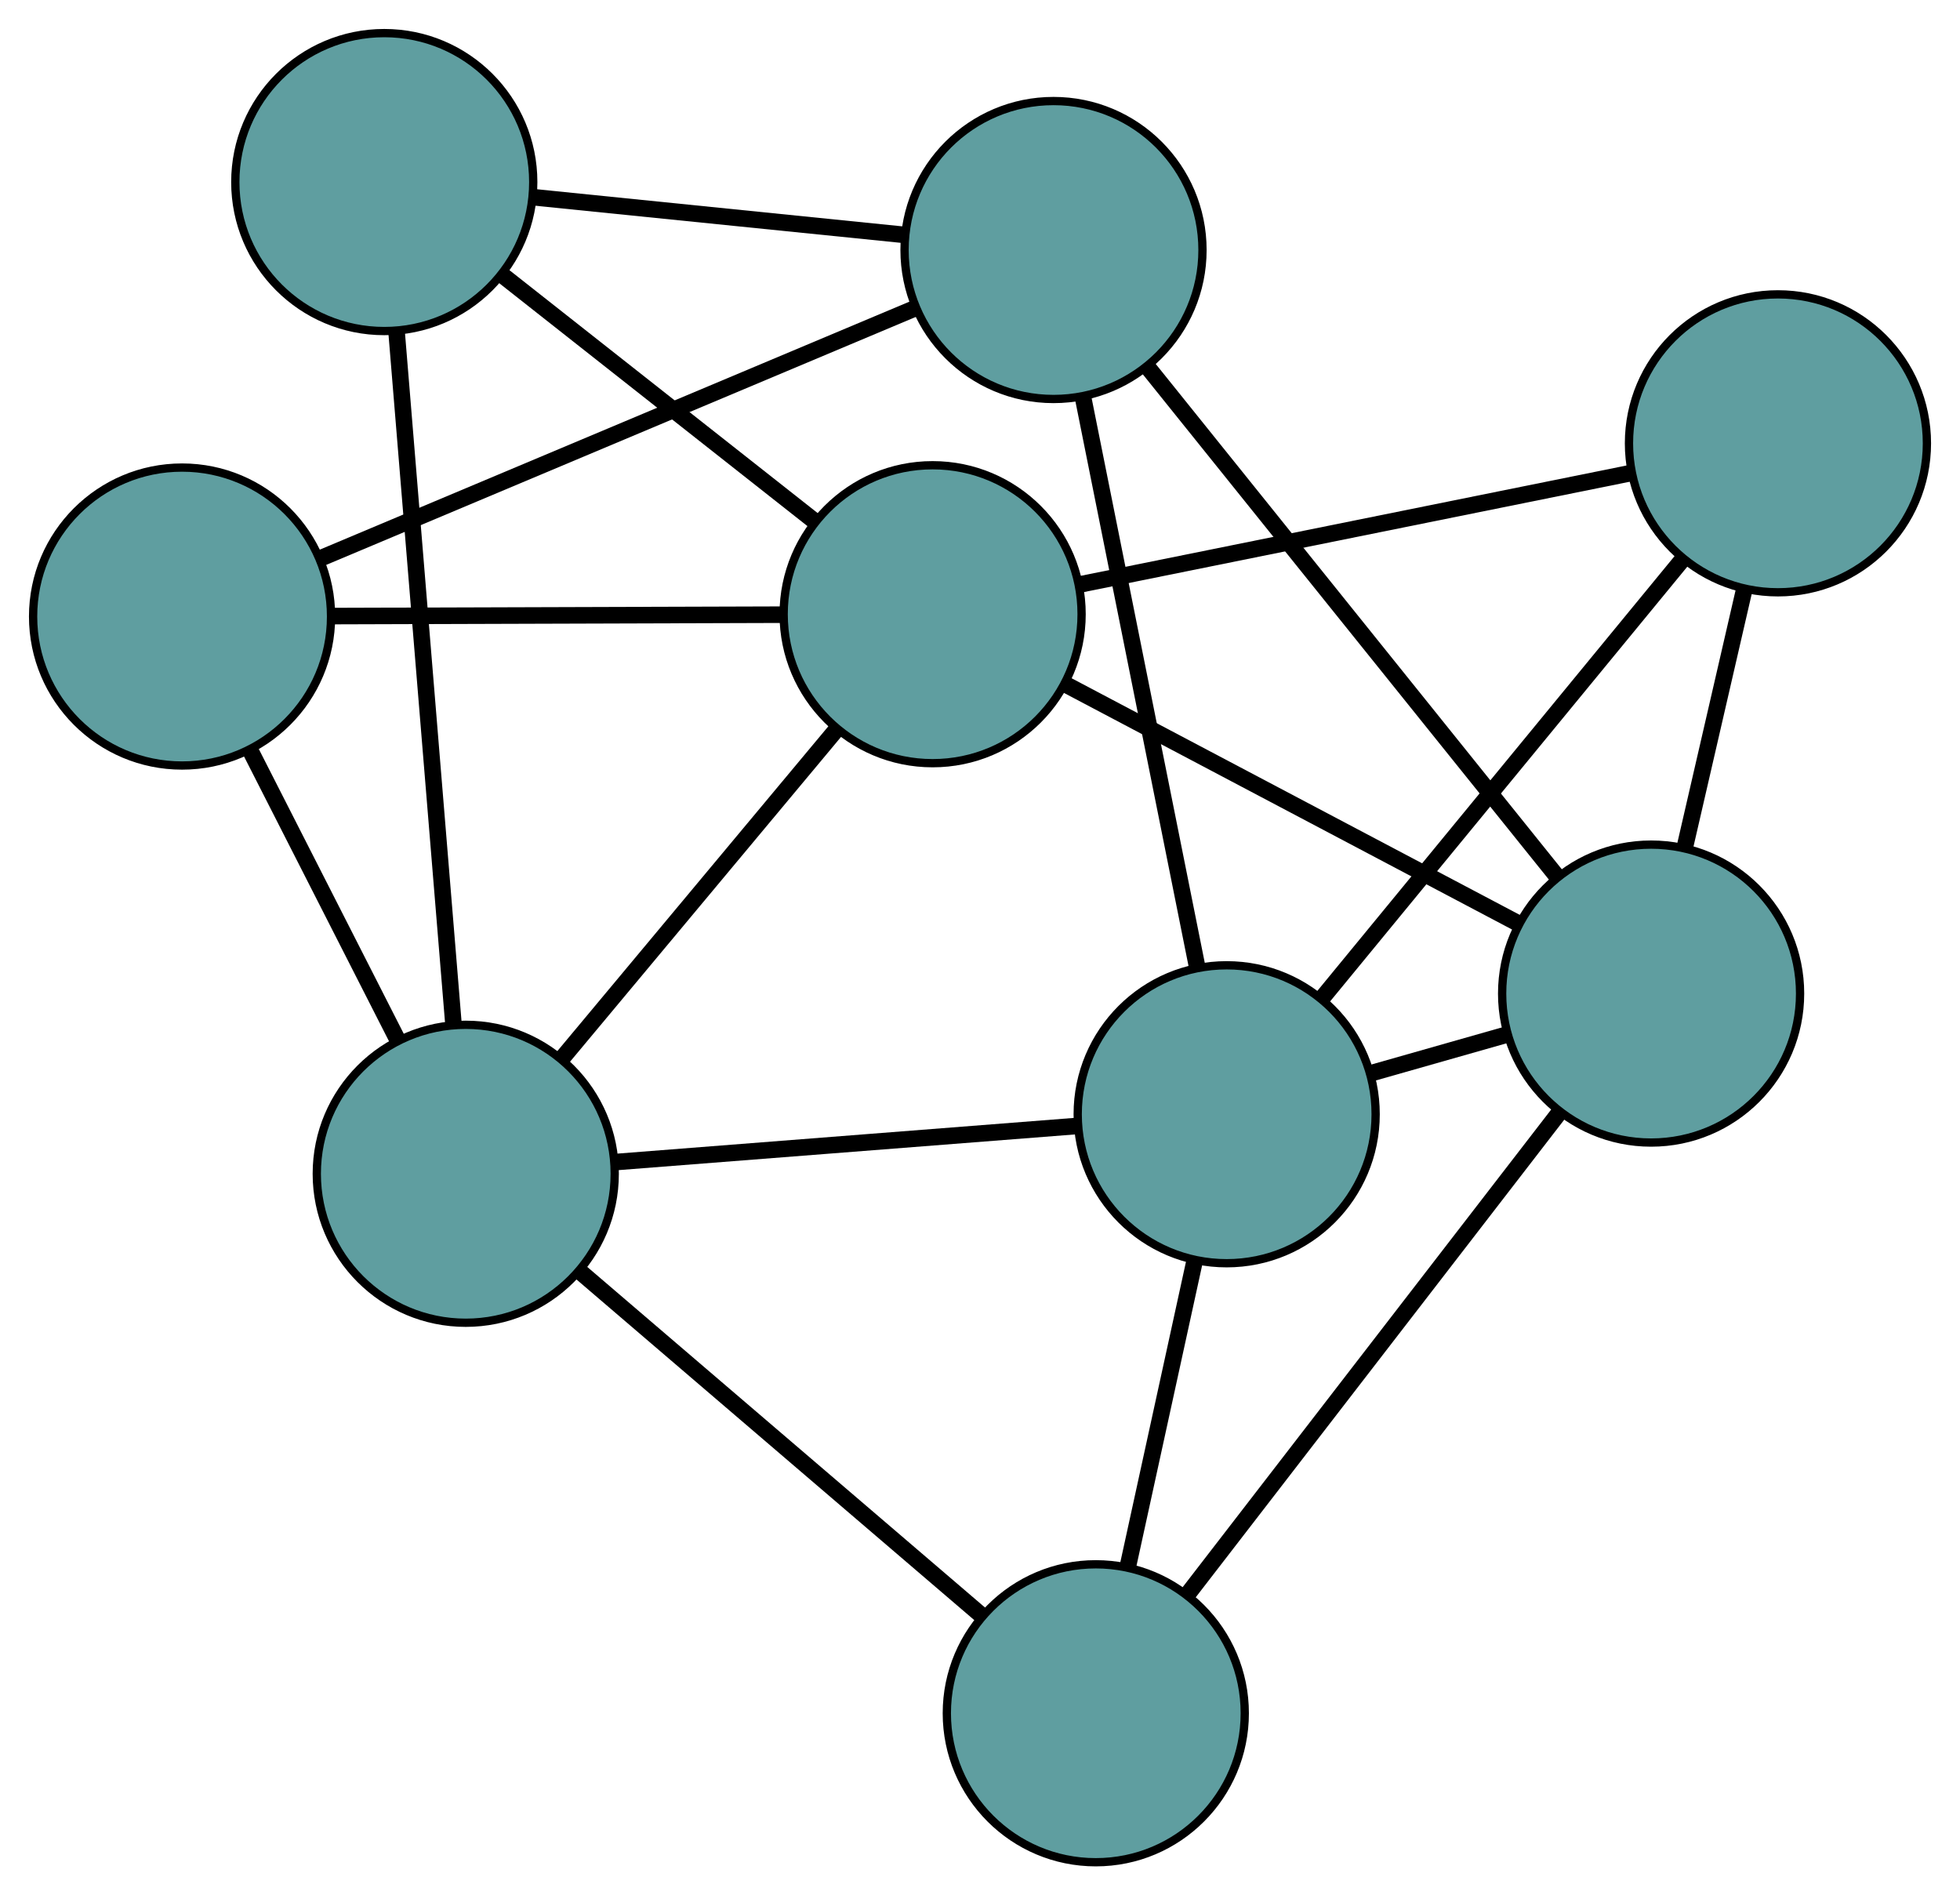 <?xml version="1.0" encoding="UTF-8" standalone="no"?>
<!DOCTYPE svg PUBLIC "-//W3C//DTD SVG 1.1//EN"
 "http://www.w3.org/Graphics/SVG/1.1/DTD/svg11.dtd">
<!-- Generated by graphviz version 2.36.0 (20140111.2315)
 -->
<!-- Title: G Pages: 1 -->
<svg width="100%" height="100%"
 viewBox="0.00 0.00 236.83 229.01" xmlns="http://www.w3.org/2000/svg" xmlns:xlink="http://www.w3.org/1999/xlink">
<g id="graph0" class="graph" transform="scale(1 1) rotate(0) translate(4 225.009)">
<title>G</title>
<!-- 0 -->
<g id="node1" class="node"><title>0</title>
<ellipse fill="cadetblue" stroke="black" cx="18" cy="-150.514" rx="18" ry="18"/>
</g>
<!-- 4 -->
<g id="node5" class="node"><title>4</title>
<ellipse fill="cadetblue" stroke="black" cx="123.298" cy="-194.8" rx="18" ry="18"/>
</g>
<!-- 0&#45;&#45;4 -->
<g id="edge1" class="edge"><title>0&#45;&#45;4</title>
<path fill="none" stroke="black" stroke-width="2" d="M34.918,-157.629C54.568,-165.893 86.79,-179.445 106.422,-187.702"/>
</g>
<!-- 6 -->
<g id="node7" class="node"><title>6</title>
<ellipse fill="cadetblue" stroke="black" cx="52.278" cy="-83.185" rx="18" ry="18"/>
</g>
<!-- 0&#45;&#45;6 -->
<g id="edge2" class="edge"><title>0&#45;&#45;6</title>
<path fill="none" stroke="black" stroke-width="2" d="M26.298,-134.215C31.687,-123.629 38.683,-109.889 44.057,-99.333"/>
</g>
<!-- 8 -->
<g id="node9" class="node"><title>8</title>
<ellipse fill="cadetblue" stroke="black" cx="108.691" cy="-150.795" rx="18" ry="18"/>
</g>
<!-- 0&#45;&#45;8 -->
<g id="edge3" class="edge"><title>0&#45;&#45;8</title>
<path fill="none" stroke="black" stroke-width="2" d="M36.353,-150.571C52.191,-150.62 74.936,-150.69 90.675,-150.739"/>
</g>
<!-- 1 -->
<g id="node2" class="node"><title>1</title>
<ellipse fill="cadetblue" stroke="black" cx="42.433" cy="-203.009" rx="18" ry="18"/>
</g>
<!-- 1&#45;&#45;4 -->
<g id="edge4" class="edge"><title>1&#45;&#45;4</title>
<path fill="none" stroke="black" stroke-width="2" d="M60.38,-201.187C73.687,-199.836 91.76,-198.001 105.122,-196.645"/>
</g>
<!-- 1&#45;&#45;6 -->
<g id="edge5" class="edge"><title>1&#45;&#45;6</title>
<path fill="none" stroke="black" stroke-width="2" d="M43.928,-184.811C45.79,-162.158 48.949,-123.711 50.801,-101.162"/>
</g>
<!-- 1&#45;&#45;8 -->
<g id="edge6" class="edge"><title>1&#45;&#45;8</title>
<path fill="none" stroke="black" stroke-width="2" d="M56.81,-191.68C67.924,-182.922 83.235,-170.855 94.342,-162.103"/>
</g>
<!-- 2 -->
<g id="node3" class="node"><title>2</title>
<ellipse fill="cadetblue" stroke="black" cx="128.407" cy="-18" rx="18" ry="18"/>
</g>
<!-- 5 -->
<g id="node6" class="node"><title>5</title>
<ellipse fill="cadetblue" stroke="black" cx="195.506" cy="-104.957" rx="18" ry="18"/>
</g>
<!-- 2&#45;&#45;5 -->
<g id="edge7" class="edge"><title>2&#45;&#45;5</title>
<path fill="none" stroke="black" stroke-width="2" d="M139.487,-32.359C151.919,-48.471 171.97,-74.456 184.409,-90.576"/>
</g>
<!-- 2&#45;&#45;6 -->
<g id="edge8" class="edge"><title>2&#45;&#45;6</title>
<path fill="none" stroke="black" stroke-width="2" d="M114.444,-29.956C100.708,-41.717 79.858,-59.569 66.153,-71.305"/>
</g>
<!-- 7 -->
<g id="node8" class="node"><title>7</title>
<ellipse fill="cadetblue" stroke="black" cx="144.221" cy="-90.376" rx="18" ry="18"/>
</g>
<!-- 2&#45;&#45;7 -->
<g id="edge9" class="edge"><title>2&#45;&#45;7</title>
<path fill="none" stroke="black" stroke-width="2" d="M132.316,-35.891C134.767,-47.109 137.914,-61.512 140.357,-72.691"/>
</g>
<!-- 3 -->
<g id="node4" class="node"><title>3</title>
<ellipse fill="cadetblue" stroke="black" cx="210.832" cy="-171.443" rx="18" ry="18"/>
</g>
<!-- 3&#45;&#45;5 -->
<g id="edge10" class="edge"><title>3&#45;&#45;5</title>
<path fill="none" stroke="black" stroke-width="2" d="M206.725,-153.626C204.526,-144.087 201.825,-132.37 199.624,-122.823"/>
</g>
<!-- 3&#45;&#45;7 -->
<g id="edge11" class="edge"><title>3&#45;&#45;7</title>
<path fill="none" stroke="black" stroke-width="2" d="M199.229,-157.322C187.003,-142.443 167.866,-119.153 155.691,-104.335"/>
</g>
<!-- 3&#45;&#45;8 -->
<g id="edge12" class="edge"><title>3&#45;&#45;8</title>
<path fill="none" stroke="black" stroke-width="2" d="M193.04,-167.847C174.407,-164.08 145.306,-158.197 126.621,-154.42"/>
</g>
<!-- 4&#45;&#45;5 -->
<g id="edge13" class="edge"><title>4&#45;&#45;5</title>
<path fill="none" stroke="black" stroke-width="2" d="M134.581,-180.762C148.067,-163.982 170.508,-136.06 184.064,-119.193"/>
</g>
<!-- 4&#45;&#45;7 -->
<g id="edge14" class="edge"><title>4&#45;&#45;7</title>
<path fill="none" stroke="black" stroke-width="2" d="M126.848,-177.086C130.695,-157.883 136.8,-127.413 140.654,-108.177"/>
</g>
<!-- 5&#45;&#45;7 -->
<g id="edge15" class="edge"><title>5&#45;&#45;7</title>
<path fill="none" stroke="black" stroke-width="2" d="M178.143,-100.021C172.796,-98.5 166.911,-96.827 161.566,-95.307"/>
</g>
<!-- 5&#45;&#45;8 -->
<g id="edge16" class="edge"><title>5&#45;&#45;8</title>
<path fill="none" stroke="black" stroke-width="2" d="M179.583,-113.364C164.016,-121.583 140.439,-134.032 124.807,-142.286"/>
</g>
<!-- 6&#45;&#45;7 -->
<g id="edge17" class="edge"><title>6&#45;&#45;7</title>
<path fill="none" stroke="black" stroke-width="2" d="M70.443,-84.606C86.562,-85.866 109.986,-87.698 126.094,-88.958"/>
</g>
<!-- 6&#45;&#45;8 -->
<g id="edge18" class="edge"><title>6&#45;&#45;8</title>
<path fill="none" stroke="black" stroke-width="2" d="M63.967,-97.194C73.649,-108.797 87.339,-125.206 97.017,-136.804"/>
</g>
</g>
</svg>

